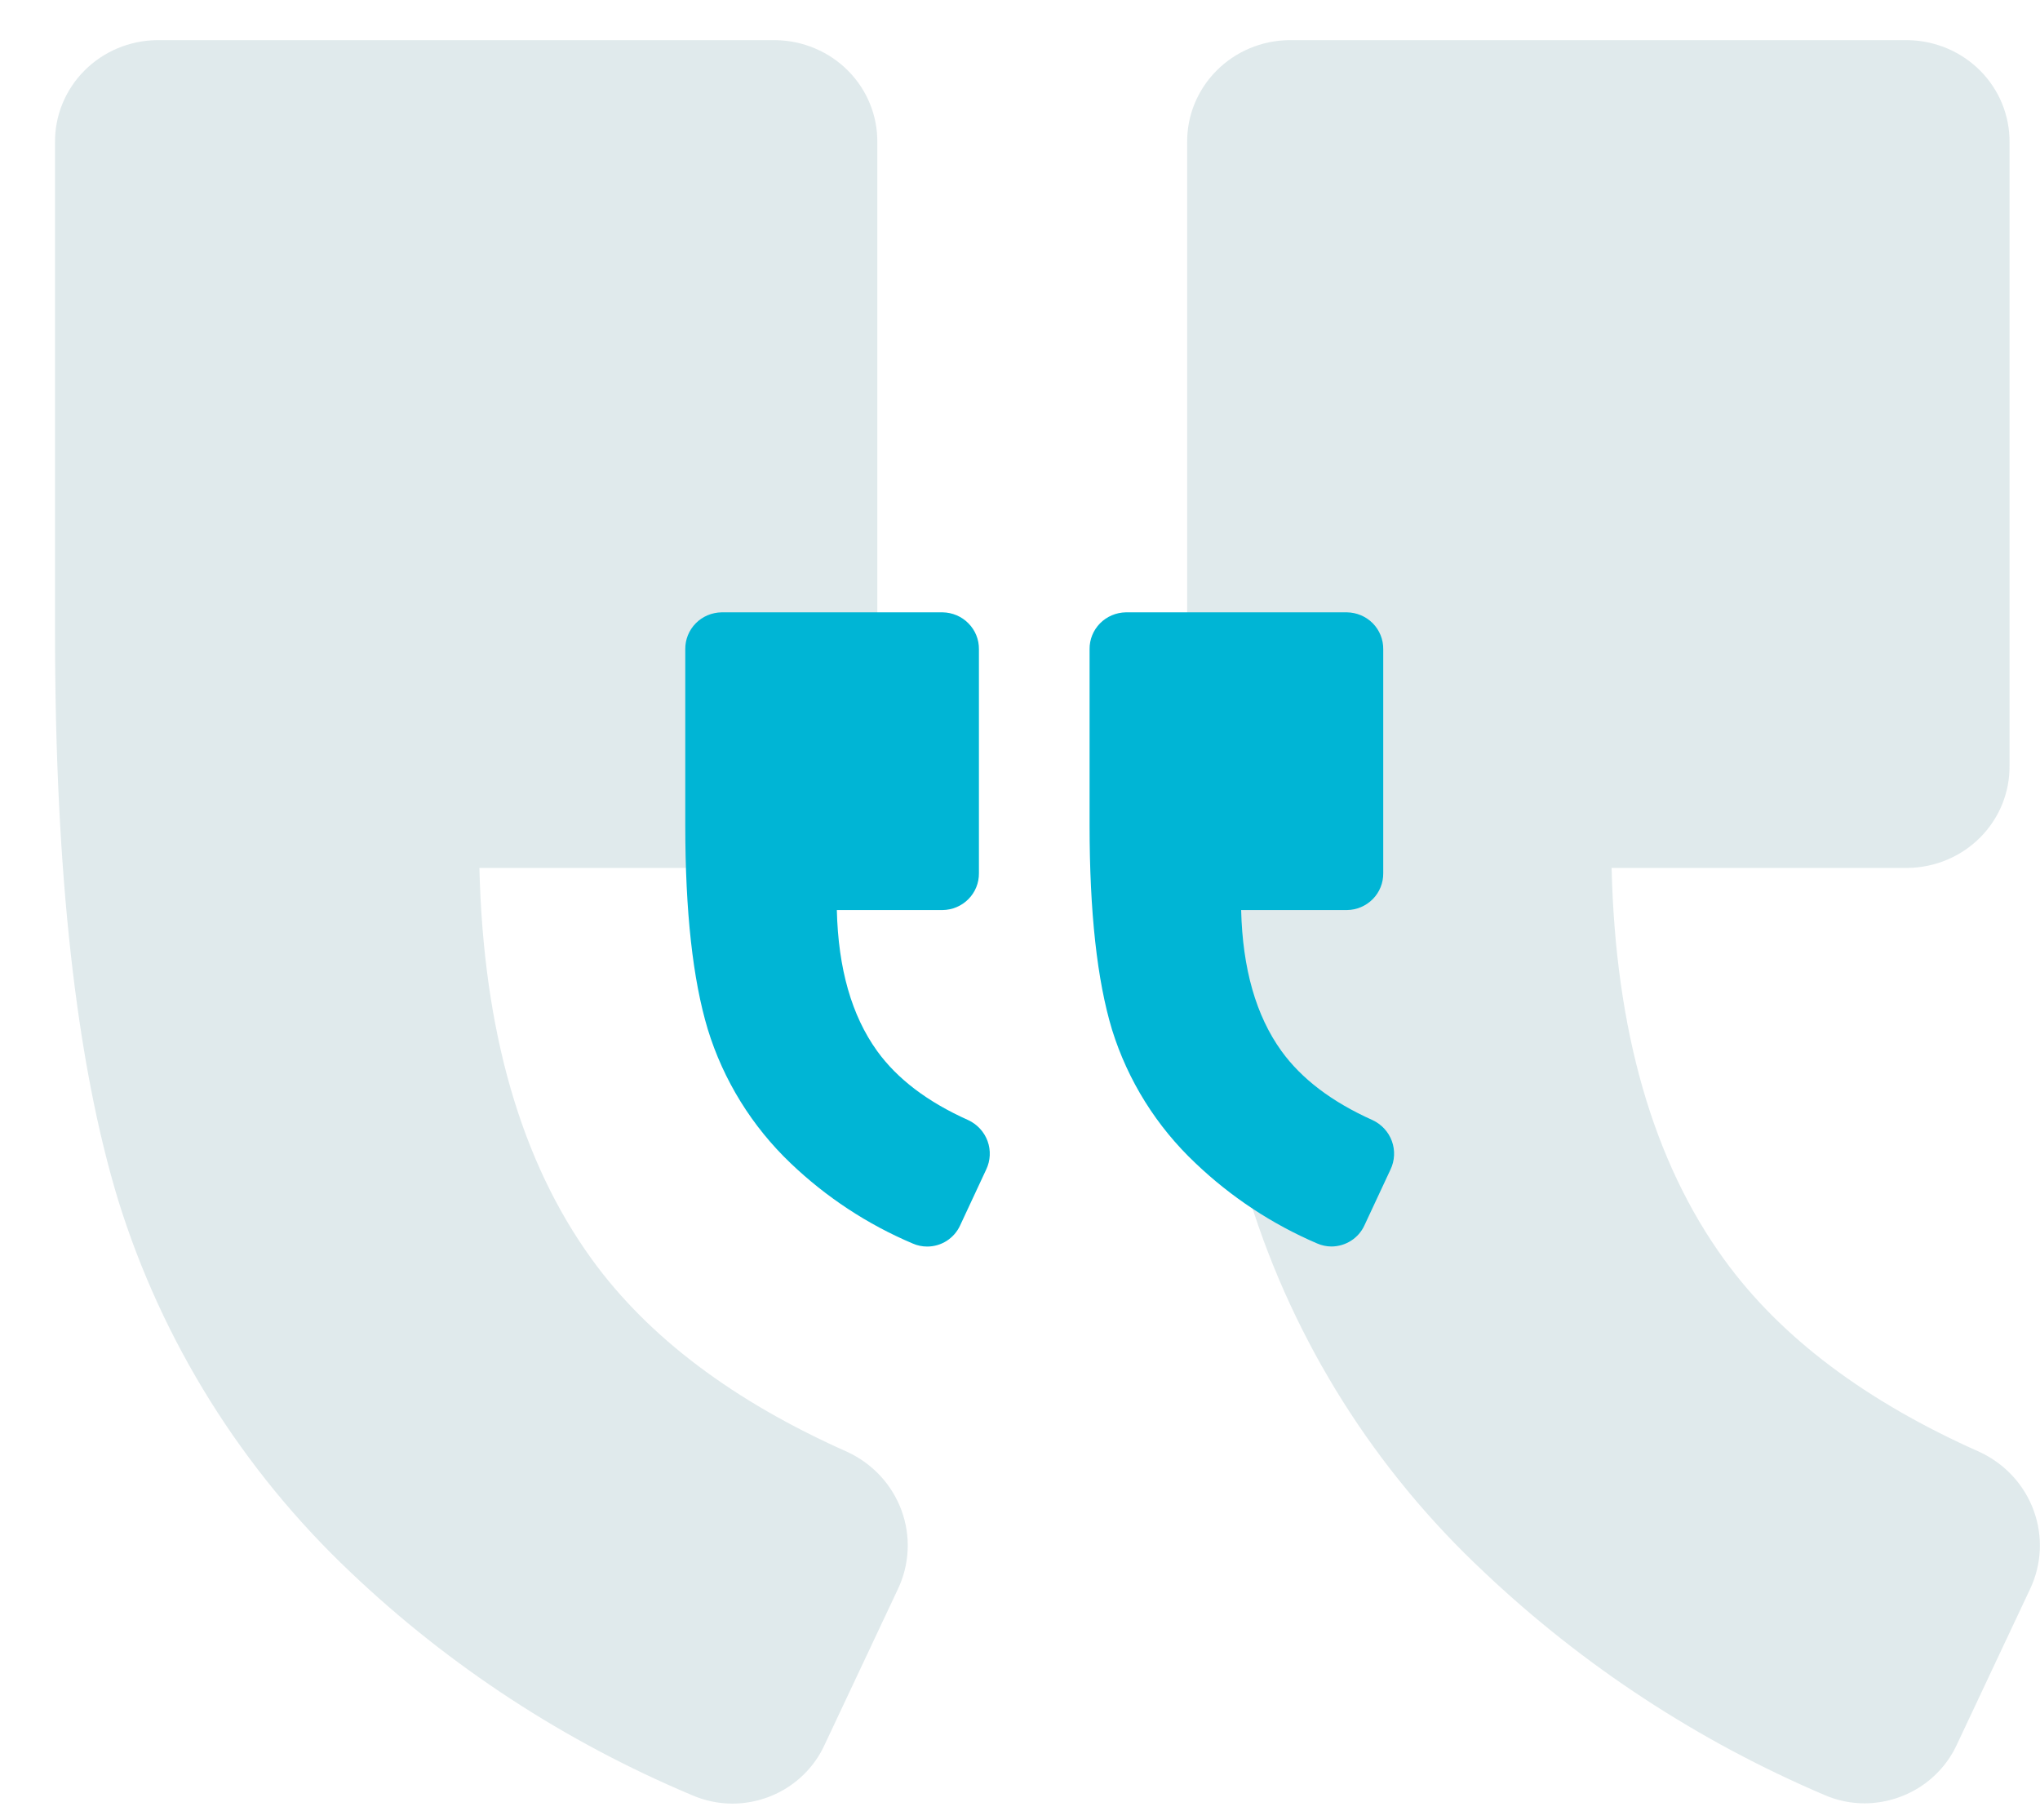 <svg width="37" height="33" viewBox="0 0 37 33" fill="none" xmlns="http://www.w3.org/2000/svg">
<path opacity="0.4" d="M14.953 31.647L16.283 28.822C16.498 28.373 16.523 27.857 16.351 27.39C16.18 26.923 15.826 26.541 15.368 26.329C13.304 25.412 11.761 24.25 10.74 22.844C9.448 21.064 8.766 18.696 8.695 15.739H14.066C14.562 15.733 15.034 15.534 15.381 15.186C15.727 14.838 15.918 14.369 15.912 13.883V2.585C15.918 2.099 15.727 1.63 15.381 1.282C15.035 0.934 14.563 0.735 14.068 0.728H2.844C2.349 0.734 1.876 0.933 1.53 1.282C1.184 1.63 0.992 2.099 0.998 2.585L0.998 11.467C0.998 15.813 1.379 19.242 2.14 21.752C2.935 24.322 4.388 26.649 6.359 28.512C8.154 30.219 10.253 31.588 12.55 32.553C12.782 32.654 13.033 32.707 13.287 32.707C13.639 32.705 13.983 32.605 14.278 32.417C14.573 32.229 14.808 31.962 14.953 31.647ZM35.491 31.639L36.817 28.822C37.032 28.373 37.057 27.857 36.885 27.39C36.714 26.922 36.36 26.541 35.902 26.329C33.838 25.412 32.295 24.25 31.275 22.844C29.983 21.064 29.301 18.696 29.23 15.739H34.602C35.097 15.733 35.57 15.534 35.916 15.186C36.262 14.838 36.453 14.369 36.447 13.883L36.447 2.585C36.453 2.099 36.262 1.63 35.916 1.282C35.57 0.934 35.097 0.735 34.602 0.728H23.378C22.883 0.734 22.41 0.933 22.064 1.282C21.718 1.63 21.526 2.099 21.532 2.585L21.532 11.467C21.532 15.848 21.913 19.285 22.674 21.778C23.478 24.342 24.939 26.66 26.919 28.51C28.711 30.206 30.798 31.573 33.081 32.546C33.313 32.649 33.565 32.702 33.819 32.702C34.172 32.7 34.517 32.599 34.814 32.411C35.11 32.222 35.345 31.955 35.491 31.639Z" fill="#B1CBCF"/>
<path d="M17.413 22.224L17.887 21.208C17.964 21.047 17.973 20.861 17.912 20.693C17.851 20.525 17.724 20.388 17.561 20.312C16.823 19.982 16.273 19.564 15.908 19.058C15.447 18.418 15.203 17.566 15.178 16.503H17.096C17.273 16.501 17.442 16.429 17.565 16.304C17.689 16.179 17.757 16.01 17.755 15.835V11.772C17.757 11.597 17.689 11.429 17.565 11.304C17.442 11.178 17.273 11.107 17.096 11.104H13.088C12.911 11.107 12.742 11.178 12.619 11.303C12.495 11.429 12.427 11.597 12.429 11.772V14.966C12.429 16.53 12.565 17.763 12.837 18.665C13.121 19.59 13.639 20.427 14.343 21.097C14.985 21.71 15.734 22.203 16.554 22.55C16.637 22.587 16.727 22.605 16.817 22.605C16.943 22.605 17.066 22.569 17.172 22.501C17.277 22.433 17.361 22.337 17.413 22.224ZM24.747 22.221L25.22 21.208C25.297 21.047 25.306 20.861 25.245 20.693C25.184 20.525 25.057 20.388 24.894 20.312C24.157 19.982 23.606 19.564 23.241 19.058C22.78 18.418 22.537 17.566 22.511 16.503H24.43C24.607 16.501 24.775 16.429 24.899 16.304C25.022 16.179 25.09 16.01 25.088 15.835V11.772C25.09 11.597 25.022 11.429 24.899 11.303C24.775 11.178 24.607 11.107 24.43 11.104H20.421C20.244 11.107 20.076 11.178 19.952 11.303C19.828 11.429 19.76 11.597 19.762 11.772V14.966C19.762 16.542 19.898 17.778 20.17 18.675C20.457 19.597 20.979 20.431 21.686 21.096C22.326 21.706 23.071 22.198 23.887 22.548C23.969 22.584 24.059 22.604 24.15 22.604C24.276 22.603 24.399 22.567 24.505 22.499C24.611 22.431 24.695 22.335 24.747 22.221Z" fill="#00B5D5"/>
</svg>
